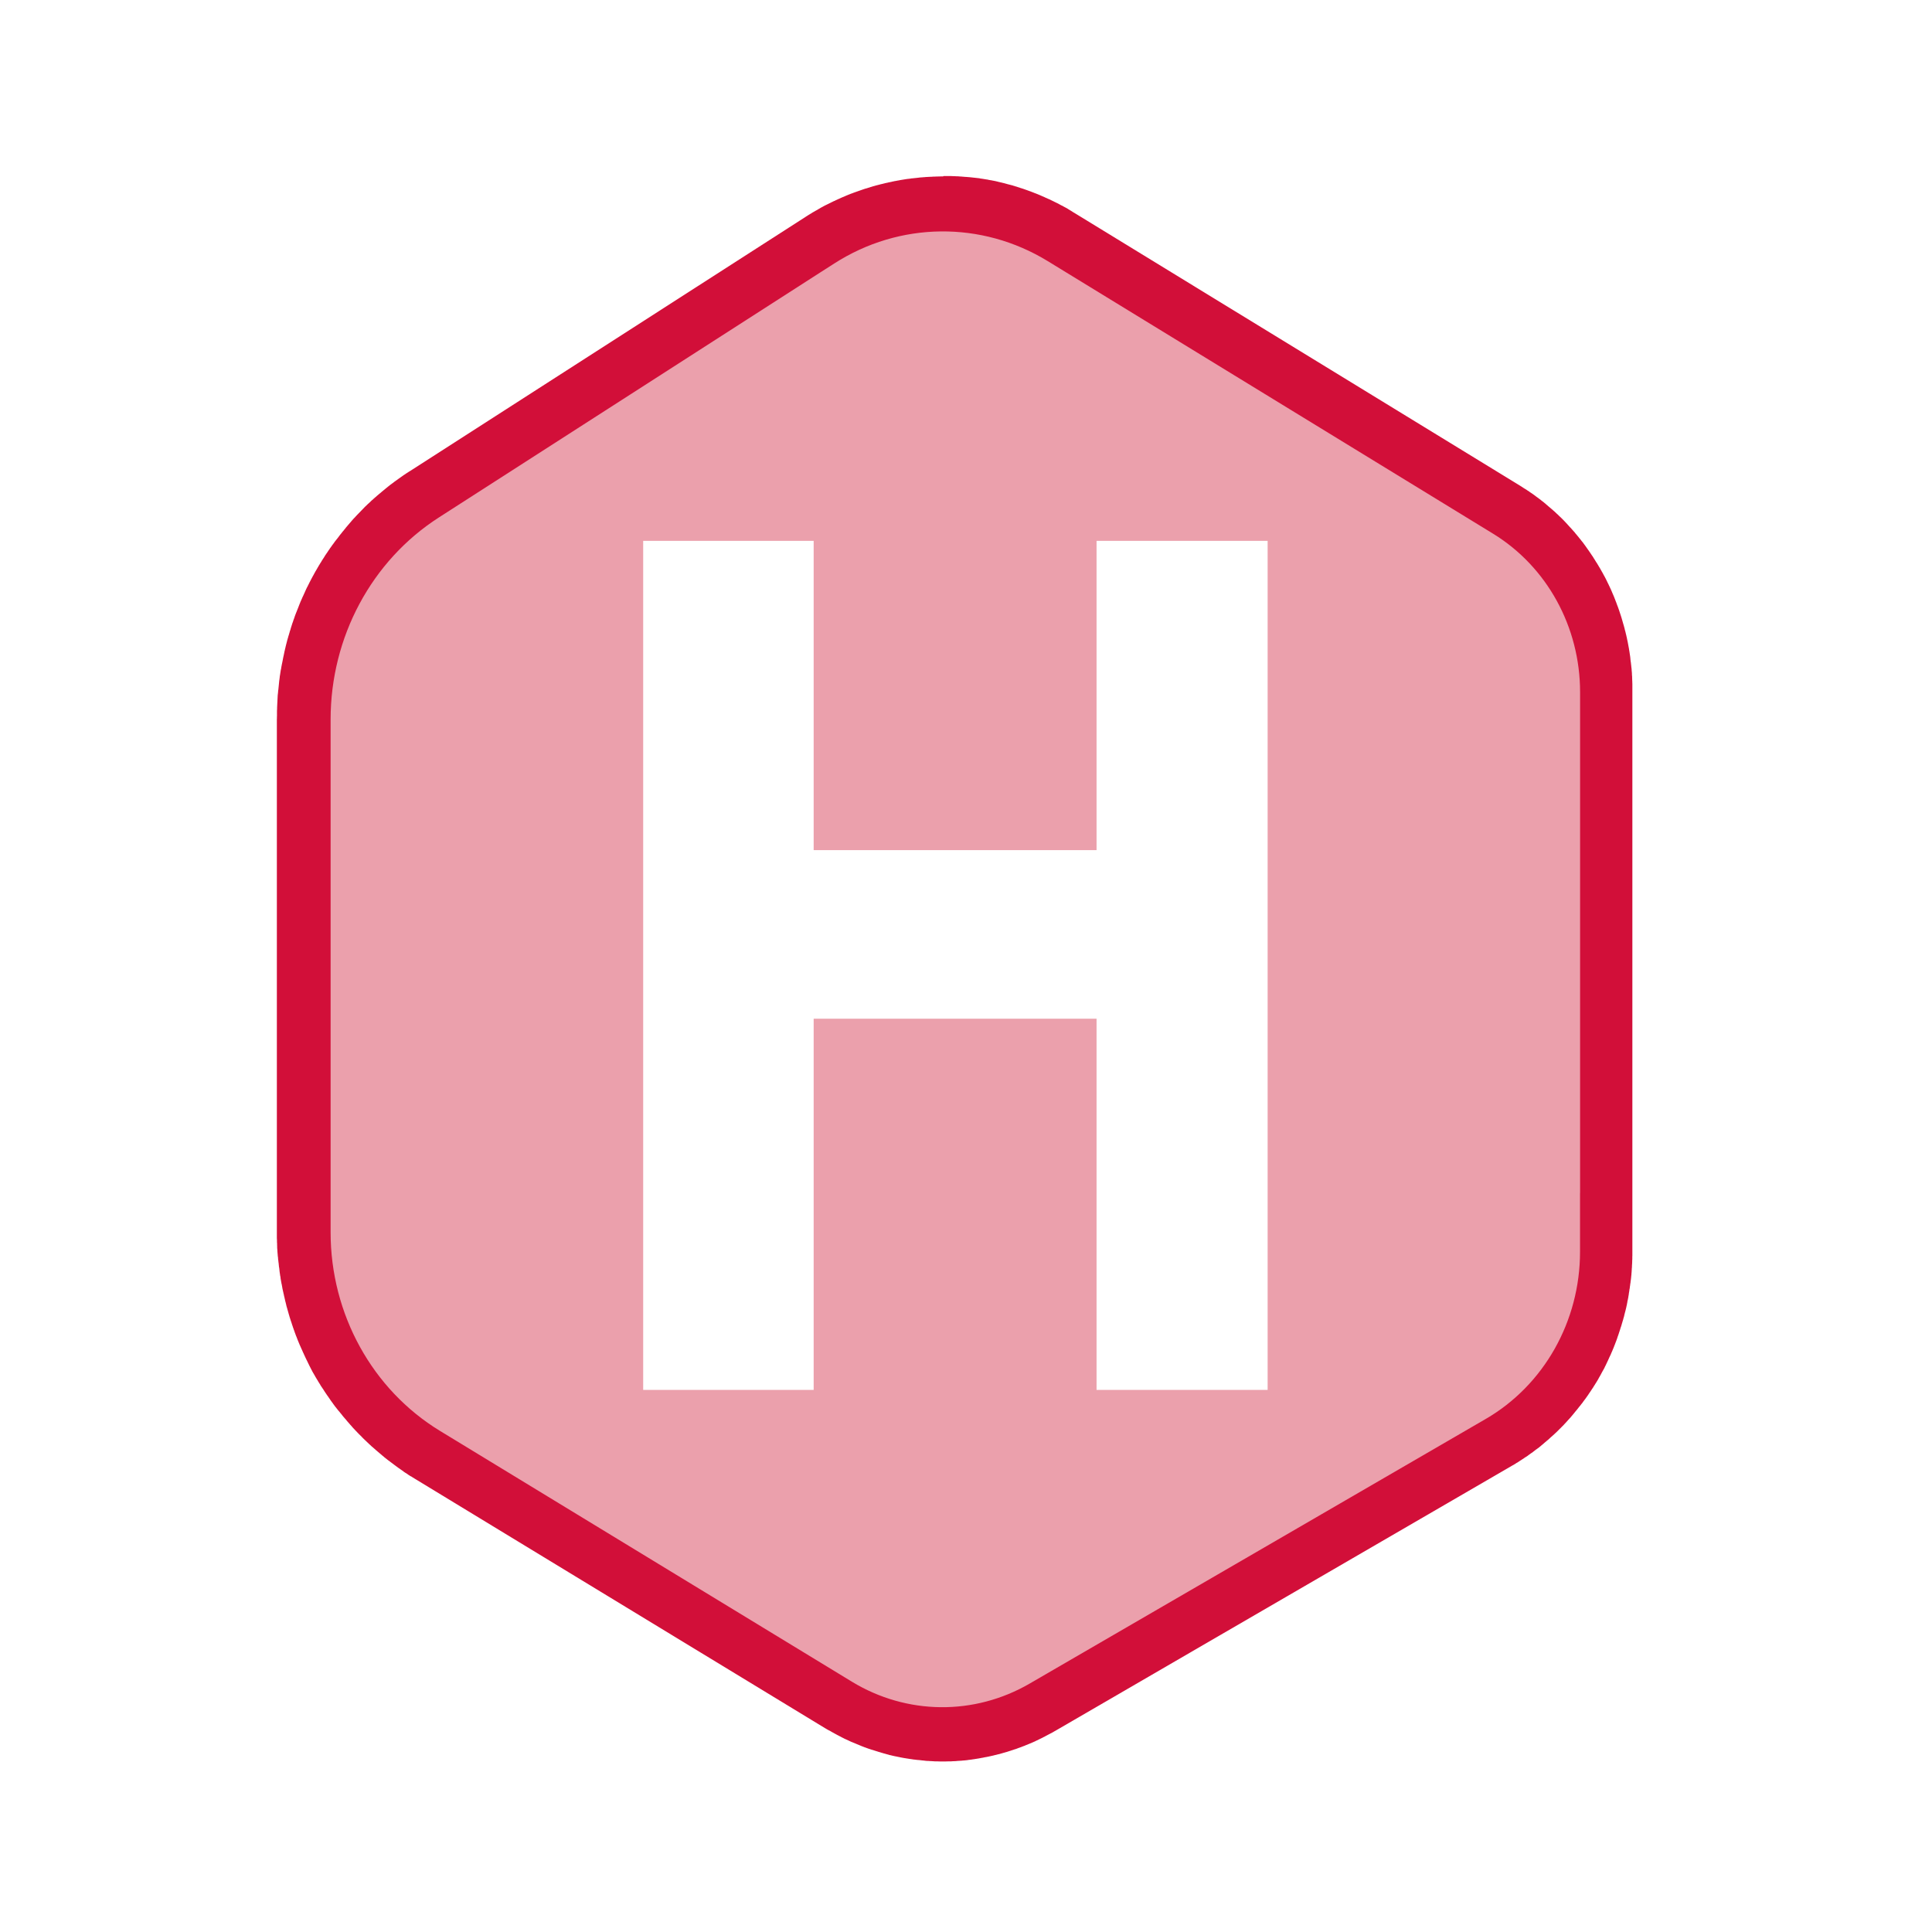 <svg width="33" height="33" viewBox="0 0 33 33" fill="none" xmlns="http://www.w3.org/2000/svg">
<path fill-rule="evenodd" clip-rule="evenodd" d="M16.114 3.007H16.133L16.149 3.007H16.244L16.261 3.008H16.263L16.279 3.009H16.281L16.298 3.009L16.316 3.01H16.318L16.334 3.011H16.336L16.352 3.011H16.354L16.37 3.012H16.373L16.389 3.014H16.391L16.407 3.015H16.409L16.425 3.016H16.427L16.444 3.018H16.445L16.461 3.019H16.463L16.48 3.021H16.482L16.499 3.022H16.501L16.518 3.023H16.52L16.536 3.025H16.538L16.554 3.026H16.556L16.573 3.028H16.575L16.592 3.03H16.594L16.61 3.032L16.628 3.034H16.63L16.646 3.036H16.648L16.665 3.038H16.667L16.684 3.04H16.685L16.701 3.042H16.703L16.72 3.044H16.722L16.738 3.047L16.74 3.048L16.757 3.051H16.759L16.775 3.053H16.776L16.793 3.056H16.795L16.811 3.059H16.813L16.829 3.062H16.831L16.848 3.065H16.85L16.866 3.067L16.868 3.068L16.884 3.071L16.886 3.072L16.902 3.075H16.904L16.92 3.078H16.922L16.938 3.081H16.94L16.957 3.085H16.959L16.975 3.088H16.977L16.993 3.092H16.994L17.011 3.095L17.013 3.096L17.03 3.1H17.031L17.047 3.104L17.049 3.105L17.065 3.109H17.067L17.084 3.113L17.085 3.114L17.102 3.117L17.104 3.118L17.12 3.121L17.121 3.122L17.137 3.126H17.139L17.155 3.13L17.157 3.131L17.173 3.135L17.175 3.136L17.192 3.14L17.193 3.141L17.209 3.145L17.211 3.146L17.227 3.15H17.229L17.245 3.155H17.247L17.264 3.159L17.265 3.16L17.282 3.164H17.284L17.3 3.169L17.302 3.17L17.318 3.175L17.32 3.175L17.336 3.18L17.338 3.181L17.354 3.186L17.356 3.186L17.372 3.191L17.374 3.192L17.39 3.197L17.392 3.198L17.408 3.203L17.41 3.203L17.426 3.209L17.427 3.21L17.444 3.215H17.446L17.462 3.221H17.464L17.48 3.226L17.482 3.227L17.498 3.233L17.5 3.233L17.516 3.239L17.517 3.24L17.534 3.245L17.536 3.246L17.552 3.252L17.553 3.252L17.569 3.258L17.57 3.259L17.586 3.264L17.588 3.265L17.603 3.27L17.605 3.271L17.621 3.277L17.623 3.278L17.639 3.284L17.641 3.285L17.657 3.291L17.658 3.292L17.674 3.298L17.675 3.298L17.692 3.305L17.694 3.305L17.71 3.312L17.712 3.312L17.727 3.319L17.729 3.319L17.744 3.326L17.746 3.327L17.762 3.333L17.764 3.334L17.779 3.341L17.782 3.342L17.798 3.349L17.8 3.35L17.816 3.357L17.817 3.357L17.833 3.364L17.835 3.365L17.85 3.372L17.851 3.373L17.867 3.38L17.868 3.38L17.884 3.387L17.886 3.388L17.901 3.395L17.903 3.396L17.919 3.403L17.921 3.403L17.936 3.41L17.938 3.411L17.953 3.419L17.955 3.42L17.97 3.427L17.972 3.428L17.988 3.436L17.989 3.436L18.005 3.444L18.006 3.445L18.021 3.452L18.023 3.453L18.039 3.461L18.041 3.462L18.056 3.469L18.058 3.47L18.074 3.478L18.075 3.478L18.09 3.487L18.092 3.488L18.107 3.496L18.109 3.497L18.123 3.505L18.125 3.506L18.141 3.513L18.142 3.514L18.158 3.522L18.16 3.523L18.174 3.532L18.177 3.533L18.192 3.541L18.194 3.542L18.209 3.55L18.211 3.551L18.226 3.559L18.228 3.561L18.243 3.569L18.244 3.571L18.259 3.58L18.261 3.581L18.275 3.59L18.277 3.591L18.292 3.6L18.294 3.601L18.308 3.61L18.31 3.611L18.324 3.62L18.326 3.622L18.341 3.631H18.342L25.954 8.29L25.967 8.298L25.968 8.299L25.981 8.307L25.983 8.308L25.995 8.316L25.997 8.317L26.009 8.325L26.01 8.326L26.022 8.334L26.024 8.335L26.036 8.343L26.037 8.343L26.049 8.351L26.051 8.352L26.063 8.359L26.065 8.36L26.077 8.368L26.078 8.369L26.09 8.378L26.092 8.378L26.104 8.386L26.106 8.387L26.118 8.395L26.119 8.396L26.131 8.405L26.133 8.406L26.144 8.414L26.146 8.415L26.158 8.423L26.159 8.424L26.172 8.432L26.173 8.433L26.184 8.441L26.186 8.442L26.197 8.45L26.198 8.451L26.21 8.459L26.211 8.461L26.223 8.469L26.224 8.47L26.235 8.479L26.237 8.48L26.249 8.489L26.25 8.49L26.262 8.498L26.263 8.499L26.274 8.507L26.276 8.508L26.287 8.517L26.288 8.518L26.3 8.526L26.301 8.527L26.313 8.536L26.314 8.537L26.325 8.546L26.327 8.548L26.338 8.557L26.34 8.558L26.352 8.567L26.354 8.568L26.365 8.577L26.366 8.578L26.378 8.588L26.379 8.589L26.39 8.598L26.392 8.599L26.403 8.609L26.405 8.611L26.427 8.63L26.43 8.632L26.451 8.651L26.454 8.653L26.476 8.672L26.479 8.674L26.501 8.693L26.503 8.695L26.525 8.713L26.527 8.716L26.549 8.735L26.552 8.737L26.573 8.757L26.575 8.759L26.596 8.779L26.599 8.781L26.62 8.801L26.622 8.803L26.642 8.823L26.645 8.825L26.666 8.845L26.669 8.848L26.689 8.868L26.692 8.871L26.712 8.891L26.714 8.894L26.734 8.914L26.736 8.917L26.756 8.938L26.759 8.941L26.778 8.962L26.78 8.965L26.8 8.986L26.802 8.989L26.821 9.01L26.824 9.012L26.843 9.033L26.845 9.036L26.864 9.057L26.867 9.06L26.886 9.082L26.889 9.084L26.907 9.107L26.909 9.11L26.927 9.131L26.93 9.134L26.948 9.157L26.951 9.159L26.969 9.182L26.971 9.185L26.989 9.207L26.992 9.21L27.009 9.232L27.011 9.235L27.029 9.257L27.032 9.26L27.049 9.283L27.051 9.286L27.068 9.309L27.07 9.312L27.087 9.335L27.089 9.338L27.105 9.361L27.107 9.364L27.124 9.388L27.126 9.391L27.143 9.414L27.145 9.418L27.161 9.441L27.163 9.444L27.179 9.468L27.181 9.471L27.197 9.495L27.2 9.498L27.215 9.522L27.217 9.525L27.232 9.55L27.235 9.553L27.249 9.577L27.251 9.58L27.266 9.604L27.268 9.607L27.284 9.631L27.285 9.634L27.3 9.658L27.302 9.662L27.316 9.686L27.319 9.69L27.333 9.714L27.335 9.718L27.349 9.742L27.351 9.746L27.365 9.771L27.367 9.774L27.381 9.799L27.383 9.803L27.396 9.828L27.398 9.831L27.412 9.856L27.414 9.86L27.427 9.885L27.429 9.889L27.442 9.915L27.443 9.918L27.456 9.944L27.457 9.947L27.47 9.973L27.472 9.976L27.484 10.003L27.486 10.006L27.498 10.032L27.5 10.036L27.512 10.062L27.514 10.065L27.525 10.092L27.527 10.095L27.538 10.122L27.539 10.125L27.551 10.152L27.552 10.155L27.564 10.182L27.565 10.185L27.576 10.212L27.577 10.216L27.588 10.242L27.589 10.246L27.599 10.273L27.601 10.276L27.611 10.303L27.612 10.306L27.622 10.334L27.623 10.337L27.634 10.364L27.635 10.368L27.645 10.395L27.646 10.399L27.656 10.426L27.657 10.43L27.666 10.457L27.667 10.46L27.676 10.488L27.677 10.491L27.686 10.518L27.687 10.522L27.696 10.55L27.697 10.553L27.705 10.581L27.706 10.584L27.714 10.612L27.715 10.616L27.723 10.644L27.724 10.647L27.732 10.675L27.734 10.679L27.741 10.707L27.742 10.71L27.75 10.738L27.75 10.742L27.757 10.77L27.759 10.774L27.766 10.803L27.767 10.806L27.773 10.835L27.775 10.838L27.781 10.867L27.782 10.871L27.789 10.899L27.789 10.903L27.795 10.932L27.796 10.936L27.802 10.964L27.803 10.968L27.808 10.996L27.809 11L27.814 11.029L27.815 11.032L27.82 11.061L27.821 11.064L27.826 11.094L27.826 11.097L27.831 11.126L27.832 11.13L27.836 11.16L27.837 11.164L27.841 11.193L27.842 11.197L27.846 11.226V11.229L27.848 11.244V11.246L27.849 11.26V11.262L27.851 11.277V11.279L27.853 11.293V11.295L27.855 11.31L27.856 11.312L27.858 11.327V11.329L27.859 11.344L27.86 11.345L27.861 11.36L27.862 11.362L27.863 11.377V11.379L27.865 11.393L27.865 11.396L27.867 11.41L27.867 11.412L27.869 11.427V11.429L27.87 11.444V11.446L27.871 11.461V11.463L27.873 11.477V11.479L27.874 11.494V11.496L27.875 11.511V11.513L27.875 11.528V11.53L27.877 11.546V11.547L27.878 11.562V11.564L27.878 11.579V11.581L27.879 11.596V11.598L27.879 11.612V11.614L27.88 11.63V11.632L27.881 11.647V11.649L27.881 11.664V11.665L27.882 11.68V21.45L27.881 21.466V21.486L27.881 21.503V21.505L27.88 21.52L27.879 21.538V21.54L27.879 21.555V21.556L27.878 21.572V21.574L27.878 21.589L27.877 21.591L27.876 21.607V21.609L27.875 21.624V21.626L27.875 21.642V21.644L27.873 21.66L27.872 21.677V21.68L27.871 21.695V21.697L27.87 21.712V21.715L27.869 21.73V21.732L27.867 21.748V21.75L27.866 21.765V21.767L27.865 21.783L27.864 21.784L27.863 21.8L27.862 21.802L27.861 21.817V21.82L27.859 21.835L27.859 21.837L27.857 21.852V21.855L27.855 21.87L27.852 21.887V21.889L27.851 21.904L27.85 21.906L27.848 21.923L27.847 21.925L27.845 21.94L27.845 21.942L27.843 21.958V21.96L27.84 21.975V21.977L27.838 21.992L27.838 21.995L27.836 22.01L27.835 22.012L27.832 22.027V22.029L27.83 22.044V22.046L27.828 22.061L27.827 22.063L27.825 22.078L27.824 22.081L27.822 22.096L27.82 22.113V22.114L27.817 22.13L27.814 22.146V22.149L27.812 22.163L27.811 22.165L27.808 22.18L27.808 22.182L27.805 22.198L27.804 22.2L27.801 22.215L27.797 22.232V22.233L27.795 22.248V22.25L27.791 22.265V22.267L27.789 22.282L27.788 22.284L27.785 22.298L27.781 22.314V22.317L27.778 22.331L27.777 22.333L27.774 22.348L27.773 22.35L27.77 22.365L27.769 22.366L27.766 22.381L27.765 22.382L27.762 22.397L27.761 22.399L27.757 22.414L27.756 22.416L27.753 22.431L27.752 22.433L27.748 22.447V22.45L27.744 22.465L27.744 22.467L27.74 22.482V22.484L27.736 22.499L27.735 22.501L27.731 22.515L27.73 22.517L27.726 22.533L27.726 22.534L27.722 22.549L27.721 22.55L27.717 22.565L27.716 22.567L27.711 22.582L27.711 22.584L27.707 22.599L27.706 22.6L27.702 22.615L27.701 22.617L27.697 22.631L27.697 22.633L27.692 22.648L27.691 22.65L27.687 22.665L27.686 22.666L27.681 22.681L27.68 22.683L27.676 22.698L27.675 22.7L27.671 22.715L27.67 22.716L27.665 22.731L27.665 22.733L27.66 22.748L27.659 22.75L27.654 22.765L27.654 22.766L27.649 22.781L27.648 22.783L27.644 22.797L27.643 22.799L27.638 22.814L27.637 22.816L27.632 22.829L27.631 22.832L27.627 22.846L27.626 22.848L27.621 22.863L27.621 22.865L27.615 22.879L27.615 22.881L27.609 22.895L27.609 22.898L27.603 22.912L27.603 22.913L27.597 22.928L27.596 22.93L27.591 22.944L27.59 22.946L27.585 22.96L27.584 22.962L27.579 22.976L27.578 22.977L27.572 22.991L27.572 22.993L27.566 23.008L27.565 23.01L27.56 23.024L27.559 23.026L27.553 23.04L27.552 23.042L27.546 23.056L27.546 23.058L27.539 23.073L27.539 23.074L27.533 23.088L27.532 23.09L27.526 23.104L27.525 23.105L27.519 23.119L27.519 23.121L27.513 23.135L27.512 23.136L27.506 23.15L27.505 23.151L27.498 23.166L27.498 23.167L27.491 23.18L27.49 23.182L27.484 23.196L27.484 23.198L27.477 23.211L27.476 23.213L27.47 23.227L27.47 23.229L27.463 23.242L27.462 23.245L27.455 23.259L27.455 23.26L27.448 23.273L27.448 23.275L27.441 23.289L27.44 23.291L27.433 23.305L27.433 23.307L27.426 23.321L27.425 23.323L27.418 23.336L27.417 23.338L27.41 23.352L27.41 23.354L27.403 23.368L27.402 23.37L27.395 23.383L27.394 23.385L27.386 23.398L27.386 23.399L27.378 23.413L27.378 23.414L27.37 23.427L27.369 23.429L27.362 23.442L27.361 23.443L27.354 23.457L27.353 23.459L27.346 23.472L27.345 23.474L27.338 23.487L27.337 23.489L27.33 23.502L27.328 23.504L27.321 23.517L27.32 23.518L27.312 23.532L27.312 23.533L27.304 23.546L27.304 23.548L27.296 23.562L27.295 23.563L27.288 23.576L27.287 23.578L27.279 23.59L27.278 23.592L27.27 23.605L27.269 23.607L27.261 23.62L27.26 23.621L27.252 23.634L27.251 23.635L27.243 23.648L27.242 23.651L27.234 23.663L27.232 23.665L27.224 23.677L27.224 23.679L27.216 23.692L27.215 23.693L27.207 23.706L27.206 23.707L27.197 23.72L27.196 23.721L27.188 23.734L27.187 23.735L27.179 23.748L27.178 23.749L27.17 23.762L27.169 23.763L27.16 23.776L27.159 23.777L27.151 23.79L27.149 23.791L27.141 23.804L27.14 23.805L27.132 23.818L27.13 23.82L27.122 23.833L27.121 23.834L27.112 23.846L27.111 23.848L27.102 23.861L27.101 23.862L27.092 23.875L27.091 23.876L27.082 23.889L27.081 23.89L27.073 23.902L27.071 23.903L27.062 23.915L27.062 23.917L27.052 23.928L27.051 23.93L27.042 23.942L27.041 23.943L27.033 23.956L27.032 23.957L27.022 23.97L27.021 23.971L27.011 23.983L27.01 23.984L27.001 23.996L27 23.998L26.991 24.009L26.989 24.011L26.98 24.023L26.978 24.024L26.969 24.036L26.968 24.038L26.958 24.049L26.957 24.051L26.948 24.063L26.947 24.064L26.938 24.076L26.936 24.078L26.926 24.089L26.925 24.091L26.915 24.103L26.914 24.104L26.904 24.116L26.903 24.117L26.894 24.129L26.892 24.131L26.883 24.143L26.882 24.144L26.872 24.155L26.871 24.157L26.861 24.169L26.86 24.17L26.85 24.182L26.849 24.183L26.839 24.195L26.837 24.197L26.828 24.208L26.827 24.21L26.817 24.221L26.815 24.222L26.805 24.234L26.804 24.235L26.794 24.246L26.792 24.247L26.782 24.259L26.781 24.26L26.771 24.271L26.77 24.273L26.759 24.284L26.758 24.285L26.748 24.297L26.747 24.298L26.736 24.309L26.735 24.311L26.724 24.322L26.723 24.323L26.713 24.334L26.712 24.336L26.702 24.346L26.7 24.348L26.689 24.359L26.688 24.36L26.677 24.371L26.675 24.373L26.665 24.383L26.663 24.385L26.653 24.396L26.651 24.397L26.64 24.408L26.639 24.409L26.628 24.42L26.627 24.421L26.616 24.432L26.615 24.433L26.604 24.444L26.603 24.445L26.592 24.456L26.591 24.457L26.58 24.467L26.579 24.469L26.567 24.479L26.566 24.48L26.555 24.49L26.554 24.492L26.542 24.502L26.541 24.504L26.53 24.514L26.528 24.515L26.517 24.525L26.515 24.527L26.504 24.537L26.502 24.538L26.491 24.548L26.489 24.549L26.478 24.56L26.477 24.561L26.465 24.572L26.464 24.573L26.452 24.584L26.451 24.585L26.44 24.595L26.438 24.596L26.426 24.606L26.425 24.607L26.413 24.616L26.412 24.618L26.401 24.628L26.398 24.629L26.387 24.639L26.386 24.64L26.374 24.65L26.373 24.651L26.362 24.661L26.36 24.663L26.348 24.672L26.347 24.674L26.335 24.683L26.334 24.684L26.322 24.694L26.321 24.696L26.309 24.705L26.307 24.707L26.295 24.716L26.294 24.718L26.282 24.728L26.28 24.728L26.268 24.738L26.267 24.738L26.255 24.747L26.253 24.748L26.241 24.757L26.239 24.758L26.227 24.767L26.226 24.768L26.214 24.777L26.212 24.779L26.2 24.788L26.199 24.789L26.187 24.798L26.185 24.8L26.173 24.809L26.172 24.81L26.159 24.819L26.157 24.819L26.144 24.828L26.143 24.83L26.13 24.839L26.128 24.84L26.116 24.849L26.114 24.85L26.102 24.859L26.1 24.861L26.088 24.87L26.086 24.871L26.073 24.88L26.072 24.88L26.059 24.889L26.057 24.889L26.044 24.898L26.043 24.899L26.03 24.907L26.029 24.909L26.016 24.917L26.015 24.918L26.002 24.926L26 24.927L25.987 24.936L25.986 24.937L25.973 24.945L25.971 24.946L25.959 24.954L25.956 24.956L25.944 24.964L25.942 24.966L25.928 24.974L25.927 24.976L25.914 24.983L25.912 24.984L25.899 24.991L25.898 24.993L25.884 25.001L25.883 25.003L25.869 25.01L25.868 25.012L25.855 25.02L25.853 25.02L25.84 25.028L25.838 25.029L25.824 25.036L25.823 25.037L25.81 25.045L18.02 29.567L18.007 29.574L18.005 29.575L17.992 29.583L17.991 29.584L17.978 29.591L17.976 29.592L17.963 29.599L17.962 29.6L17.949 29.607L17.947 29.607L17.934 29.614L17.932 29.615L17.919 29.622L17.917 29.623L17.904 29.63L17.903 29.63L17.89 29.637L17.889 29.638L17.876 29.645L17.875 29.645L17.861 29.652L17.86 29.654L17.847 29.66L17.846 29.661L17.833 29.668L17.832 29.668L17.819 29.674L17.818 29.675L17.805 29.682L17.804 29.683L17.79 29.689L17.789 29.69L17.776 29.696L17.775 29.697L17.761 29.703L17.76 29.704L17.747 29.71L17.746 29.711L17.733 29.717L17.731 29.719L17.718 29.725L17.716 29.726L17.703 29.731L17.702 29.732L17.688 29.738L17.687 29.74L17.673 29.746L17.671 29.747L17.659 29.752L17.657 29.753L17.644 29.759L17.642 29.76L17.629 29.765L17.628 29.766L17.614 29.772L17.613 29.773L17.599 29.778L17.597 29.779L17.584 29.784L17.582 29.785L17.569 29.791L17.567 29.791L17.554 29.797L17.552 29.798L17.539 29.803L17.538 29.803L17.524 29.809L17.522 29.809L17.509 29.815L17.507 29.816L17.493 29.822L17.491 29.822L17.478 29.827L17.476 29.828L17.462 29.833L17.46 29.834L17.447 29.839L17.446 29.84L17.432 29.845L17.43 29.845L17.417 29.85L17.415 29.851L17.401 29.856L17.399 29.856L17.386 29.861L17.384 29.862L17.371 29.867L17.358 29.872L17.356 29.873L17.341 29.877L17.34 29.878L17.326 29.882L17.325 29.882L17.311 29.887L17.31 29.888L17.296 29.892L17.294 29.893L17.28 29.897L17.278 29.898L17.265 29.902L17.263 29.903L17.249 29.908L17.246 29.908L17.219 29.917L17.216 29.918L17.188 29.927L17.185 29.927L17.157 29.936L17.154 29.936L17.127 29.944L17.123 29.945L17.096 29.953L17.092 29.954L17.065 29.962L17.061 29.962L17.033 29.969L17.03 29.97L17.002 29.977L16.998 29.977L16.971 29.985L16.967 29.985L16.94 29.992L16.936 29.992L16.908 29.999L16.904 29.999L16.876 30.006L16.872 30.006L16.844 30.012L16.841 30.012L16.813 30.017L16.81 30.018L16.782 30.024L16.779 30.024L16.751 30.029L16.748 30.03L16.719 30.035L16.716 30.036L16.688 30.04L16.684 30.041L16.656 30.045L16.653 30.046L16.625 30.05L16.621 30.05L16.593 30.055L16.589 30.055L16.561 30.059L16.557 30.059L16.529 30.063L16.526 30.064L16.497 30.067L16.469 30.07H16.466L16.438 30.072L16.434 30.073L16.406 30.075H16.403L16.375 30.077H16.371L16.343 30.079L16.339 30.08L16.311 30.082H16.307L16.279 30.083H16.276L16.248 30.085H16.244L16.215 30.085H16.212L16.184 30.086H16.18L16.152 30.087H16.053L16.024 30.086L15.996 30.085H15.992L15.964 30.085L15.935 30.083L15.932 30.083L15.904 30.081H15.9L15.872 30.08L15.869 30.079L15.841 30.078H15.837L15.809 30.076L15.806 30.075L15.777 30.072L15.773 30.071L15.745 30.069L15.741 30.068L15.713 30.065L15.71 30.064L15.681 30.062H15.678L15.65 30.059L15.646 30.058L15.618 30.055H15.614L15.586 30.051L15.582 30.05L15.554 30.046L15.55 30.046L15.522 30.041L15.519 30.041L15.491 30.036L15.487 30.036L15.459 30.031L15.456 30.031L15.428 30.026H15.426L15.398 30.02L15.394 30.02L15.367 30.014L15.363 30.013L15.336 30.008L15.332 30.007L15.305 30.001L15.301 30.001L15.273 29.995L15.269 29.994L15.242 29.988L15.238 29.987L15.21 29.98L15.207 29.98L15.179 29.973L15.176 29.971L15.148 29.964L15.145 29.963L15.117 29.955L15.114 29.954L15.086 29.947L15.083 29.945L15.055 29.938L15.052 29.936L15.024 29.928L15.021 29.927L14.993 29.919L14.989 29.917L14.962 29.909L14.959 29.908L14.931 29.899L14.928 29.898L14.9 29.889L14.897 29.889L14.87 29.88L14.867 29.879L14.853 29.874H14.851L14.838 29.87L14.836 29.869L14.822 29.864L14.82 29.863L14.807 29.859L14.805 29.858L14.792 29.853L14.79 29.852L14.776 29.847L14.774 29.847L14.761 29.842L14.759 29.841L14.746 29.836L14.745 29.835L14.731 29.831L14.73 29.83L14.716 29.824L14.714 29.824L14.701 29.818L14.699 29.817L14.685 29.812L14.684 29.811L14.671 29.805L14.669 29.805L14.655 29.799L14.654 29.798L14.64 29.793L14.639 29.792L14.625 29.787L14.624 29.786L14.61 29.78L14.609 29.779L14.595 29.774L14.593 29.773L14.58 29.768L14.578 29.767L14.565 29.761L14.562 29.761L14.549 29.755L14.547 29.754L14.534 29.749L14.532 29.748L14.519 29.742L14.517 29.741L14.504 29.735L14.503 29.734L14.489 29.728L14.488 29.727L14.475 29.721L14.473 29.72L14.46 29.714L14.458 29.714L14.445 29.707L14.443 29.707L14.429 29.701L14.427 29.7L14.415 29.693L14.413 29.692L14.4 29.686L14.399 29.685L14.386 29.679L14.385 29.678L14.372 29.672L14.37 29.67L14.357 29.663L14.355 29.662L14.343 29.656L14.341 29.655L14.327 29.649L14.326 29.647L14.313 29.64L14.311 29.64L14.298 29.633L14.296 29.632L14.284 29.625L14.282 29.624L14.269 29.617L14.268 29.616L14.255 29.61L14.253 29.608L14.24 29.601L14.239 29.6L14.226 29.593L14.225 29.593L14.212 29.586L14.21 29.584L14.197 29.577L14.196 29.576L14.183 29.569L14.181 29.567L14.168 29.56L14.166 29.56L14.153 29.553L14.151 29.552L14.139 29.545L14.137 29.544L14.124 29.537L14.122 29.536L14.11 29.528L14.108 29.527L14.095 29.52L7.053 25.238L7.038 25.228L7.037 25.227L7.022 25.218L7.02 25.218L7.004 25.209L7.002 25.208L6.988 25.198L6.986 25.197L6.971 25.188L6.97 25.186L6.955 25.176L6.954 25.175L6.939 25.165L6.937 25.164L6.922 25.155L6.92 25.154L6.906 25.144L6.904 25.143L6.889 25.133H6.893L6.878 25.123L6.876 25.122L6.861 25.112L6.86 25.11L6.845 25.101L6.843 25.099L6.829 25.089L6.827 25.087L6.812 25.077L6.81 25.076L6.796 25.066L6.794 25.064L6.779 25.054L6.778 25.052L6.763 25.042L6.762 25.041L6.748 25.03L6.746 25.029L6.731 25.018L6.73 25.017L6.716 25.006L6.714 25.005L6.7 24.994L6.698 24.993L6.684 24.982L6.683 24.982L6.669 24.971L6.667 24.97L6.654 24.959L6.652 24.958L6.638 24.947L6.636 24.947L6.622 24.936L6.621 24.935L6.607 24.924L6.605 24.922L6.591 24.912L6.59 24.91L6.575 24.899L6.574 24.898L6.56 24.887L6.559 24.885L6.546 24.874L6.544 24.873L6.531 24.862L6.529 24.861L6.516 24.849L6.515 24.848L6.501 24.837L6.5 24.835L6.486 24.824L6.485 24.823L6.472 24.812L6.47 24.81L6.457 24.799L6.455 24.798L6.442 24.786L6.441 24.785L6.427 24.774L6.426 24.773L6.413 24.761L6.412 24.76L6.398 24.748L6.397 24.747L6.383 24.735L6.382 24.734L6.369 24.722L6.367 24.721L6.354 24.71L6.353 24.709L6.34 24.698L6.339 24.696L6.326 24.684L6.324 24.683L6.312 24.671L6.31 24.67L6.298 24.658L6.296 24.656L6.283 24.644L6.282 24.643L6.269 24.631L6.268 24.63L6.255 24.617L6.254 24.616L6.241 24.604L6.239 24.603L6.227 24.59L6.225 24.589L6.213 24.577L6.211 24.576L6.199 24.563L6.197 24.562L6.185 24.549L6.184 24.548L6.172 24.535L6.171 24.534L6.158 24.521L6.156 24.52L6.144 24.507L6.142 24.506L6.13 24.494L6.129 24.493L6.117 24.48L6.115 24.479L6.103 24.466L6.102 24.465L6.09 24.452L6.089 24.451L6.076 24.438L6.075 24.437L6.063 24.424L6.062 24.422L6.05 24.41L6.049 24.409L6.037 24.396L6.035 24.395L6.023 24.381L6.022 24.38L6.011 24.366L6.009 24.365L5.998 24.352L5.997 24.35L5.984 24.337L5.983 24.336L5.972 24.322L5.97 24.321L5.959 24.308L5.958 24.306L5.946 24.293L5.945 24.292L5.933 24.278L5.932 24.277L5.921 24.264L5.92 24.262L5.909 24.249L5.908 24.247L5.896 24.234L5.895 24.233L5.883 24.219L5.882 24.218L5.87 24.204L5.869 24.203L5.857 24.189L5.856 24.187L5.845 24.174L5.845 24.173L5.834 24.159L5.833 24.158L5.822 24.144L5.82 24.143L5.809 24.128L5.808 24.127L5.797 24.114L5.796 24.112L5.784 24.099L5.783 24.098L5.772 24.084L5.771 24.083L5.76 24.069L5.759 24.068L5.748 24.054L5.747 24.052L5.736 24.038L5.734 24.037L5.724 24.023L5.722 24.021L5.712 24.008L5.711 24.006L5.701 23.992L5.7 23.991L5.689 23.977L5.689 23.975L5.679 23.961L5.677 23.96L5.667 23.945L5.666 23.944L5.656 23.93L5.654 23.928L5.644 23.914L5.644 23.913L5.634 23.898L5.633 23.897L5.623 23.882L5.622 23.881L5.612 23.867L5.612 23.865L5.601 23.851L5.6 23.85L5.59 23.835L5.589 23.834L5.579 23.819L5.577 23.817L5.568 23.802L5.566 23.801L5.557 23.786L5.556 23.785L5.546 23.77L5.545 23.769L5.536 23.754L5.535 23.753L5.526 23.738L5.524 23.736L5.515 23.721L5.513 23.72L5.504 23.705L5.503 23.704L5.493 23.689L5.492 23.688L5.482 23.673L5.481 23.672L5.472 23.657L5.472 23.655L5.463 23.641L5.462 23.639L5.452 23.624L5.451 23.622L5.442 23.607L5.441 23.606L5.431 23.59L5.431 23.588L5.422 23.574L5.421 23.572L5.412 23.558L5.411 23.556L5.402 23.541L5.401 23.539L5.392 23.524L5.391 23.523L5.382 23.507L5.382 23.506L5.373 23.491L5.372 23.489L5.363 23.474L5.362 23.471L5.353 23.456L5.351 23.454L5.343 23.439L5.342 23.437L5.333 23.422L5.333 23.42L5.325 23.405L5.324 23.404L5.316 23.388L5.315 23.386L5.307 23.371L5.306 23.369L5.298 23.353L5.297 23.351L5.289 23.335L5.288 23.334L5.28 23.318L5.28 23.316L5.272 23.301L5.271 23.299L5.263 23.283L5.262 23.281L5.255 23.265L5.254 23.264L5.246 23.247L5.245 23.245L5.237 23.229L5.236 23.228L5.229 23.212L5.228 23.21L5.22 23.195L5.22 23.193L5.212 23.177L5.205 23.161L5.204 23.159L5.196 23.143L5.196 23.141L5.188 23.126L5.188 23.123L5.18 23.107L5.179 23.106L5.172 23.09L5.171 23.088L5.165 23.073L5.164 23.071L5.157 23.055L5.156 23.054L5.149 23.038L5.148 23.036L5.141 23.02L5.14 23.018L5.133 23.002L5.132 23L5.125 22.984L5.124 22.982L5.117 22.966L5.116 22.965L5.11 22.948L5.109 22.947L5.102 22.931L5.102 22.929L5.095 22.913L5.094 22.912L5.088 22.895L5.087 22.894L5.081 22.878L5.08 22.876L5.074 22.859L5.073 22.858L5.067 22.841L5.066 22.839L5.06 22.824L5.059 22.822L5.052 22.805L5.052 22.804L5.046 22.787L5.045 22.785L5.039 22.768L5.038 22.767L5.032 22.75L5.032 22.748L5.026 22.731L5.025 22.729L5.019 22.713L5.018 22.711L5.013 22.695L5.012 22.692L5.006 22.676L5.005 22.674L5 22.657L4.999 22.655L4.994 22.639L4.993 22.637L4.987 22.62L4.987 22.618L4.981 22.601L4.981 22.599L4.975 22.582L4.975 22.581L4.969 22.564L4.968 22.562L4.963 22.546L4.962 22.543L4.957 22.527L4.956 22.524L4.951 22.508L4.95 22.506L4.945 22.489L4.944 22.487L4.94 22.47L4.939 22.469L4.934 22.451L4.933 22.449L4.928 22.431L4.928 22.429L4.923 22.413L4.922 22.41L4.918 22.394L4.917 22.392L4.912 22.374L4.911 22.372L4.907 22.354L4.906 22.353L4.901 22.335L4.896 22.317L4.895 22.316L4.891 22.299L4.891 22.298L4.887 22.281V22.279L4.882 22.262V22.26L4.878 22.243L4.877 22.241L4.873 22.224L4.872 22.222L4.868 22.205L4.865 22.187L4.864 22.186L4.86 22.168L4.86 22.167L4.856 22.149L4.855 22.148L4.851 22.131L4.848 22.112L4.847 22.11L4.843 22.093L4.842 22.091L4.839 22.073L4.838 22.071L4.834 22.053L4.834 22.052L4.83 22.035L4.829 22.032L4.826 22.015L4.825 22.013L4.822 21.995L4.819 21.978V21.976L4.815 21.958V21.956L4.812 21.938L4.811 21.936L4.807 21.919V21.917L4.804 21.898L4.803 21.896L4.8 21.878L4.799 21.876L4.797 21.858L4.796 21.856L4.793 21.839V21.837L4.791 21.819V21.817L4.788 21.799L4.787 21.797L4.784 21.78L4.782 21.763L4.779 21.744V21.742L4.776 21.725V21.722L4.774 21.705V21.703L4.772 21.685V21.683L4.77 21.666V21.664L4.767 21.646L4.766 21.644L4.764 21.627V21.625L4.762 21.606L4.762 21.604L4.76 21.586V21.584L4.758 21.566L4.757 21.564L4.755 21.545V21.543L4.753 21.525L4.752 21.524L4.75 21.506L4.749 21.487V21.485L4.747 21.467L4.746 21.465L4.744 21.447V21.445L4.743 21.426L4.742 21.424L4.741 21.406V21.404L4.739 21.386V21.384L4.738 21.366L4.737 21.347V21.345L4.735 21.327V21.325L4.734 21.307V21.284L4.733 21.266V21.264L4.733 21.246V21.244L4.732 21.225L4.731 21.223L4.731 21.205V21.185L4.73 21.167V21.165L4.729 21.147V12.286L4.73 12.269V12.246L4.731 12.228V12.164L4.731 12.146V12.144L4.732 12.126V12.124L4.733 12.106V12.104L4.733 12.085V12.084L4.734 12.066V12.064L4.735 12.046V12.043L4.736 12.024V12.022L4.737 12.004V12.003L4.738 11.985V11.983L4.739 11.964V11.962L4.74 11.944V11.942L4.741 11.924V11.922L4.742 11.903V11.901L4.743 11.883V11.881L4.745 11.863V11.861L4.747 11.843L4.748 11.841L4.749 11.823V11.822L4.751 11.803V11.802L4.753 11.784L4.754 11.782L4.756 11.764V11.761L4.758 11.743V11.742L4.76 11.724V11.722L4.762 11.704L4.762 11.702L4.764 11.684V11.682L4.766 11.664V11.662L4.768 11.644V11.642L4.77 11.623L4.771 11.621L4.773 11.604V11.602L4.776 11.584V11.582L4.778 11.563L4.778 11.561L4.78 11.544L4.781 11.542L4.784 11.523L4.784 11.522L4.787 11.504V11.502L4.79 11.484V11.483L4.793 11.465L4.793 11.463L4.796 11.446V11.444L4.801 11.425L4.801 11.423L4.804 11.406V11.404L4.807 11.386V11.385L4.811 11.367V11.366L4.814 11.348L4.815 11.346L4.818 11.329L4.819 11.328L4.822 11.31L4.823 11.308L4.826 11.29L4.827 11.288L4.83 11.271V11.269L4.834 11.251V11.25L4.837 11.232L4.838 11.231L4.841 11.213L4.842 11.212L4.846 11.194V11.192L4.85 11.175L4.85 11.173L4.854 11.155L4.854 11.153L4.858 11.136V11.134L4.862 11.116L4.863 11.114L4.867 11.097V11.094L4.871 11.077L4.872 11.075L4.876 11.058V11.057L4.88 11.039L4.881 11.037L4.885 11.02V11.018L4.89 11.001V10.999L4.895 10.982L4.895 10.98L4.9 10.962V10.96L4.905 10.943L4.905 10.94L4.91 10.924L4.911 10.922L4.915 10.905L4.916 10.903L4.921 10.886L4.922 10.883L4.926 10.866L4.927 10.865L4.932 10.847L4.933 10.846L4.938 10.829L4.938 10.828L4.943 10.811L4.944 10.809L4.948 10.792L4.949 10.79L4.954 10.773L4.955 10.771L4.961 10.754V10.753L4.966 10.736V10.734L4.971 10.717L4.972 10.716L4.977 10.699L4.978 10.697L4.983 10.68L4.984 10.678L4.989 10.661L4.99 10.659L4.995 10.642L4.996 10.641L5.002 10.624L5.003 10.622L5.008 10.606L5.009 10.604L5.014 10.587L5.015 10.586L5.021 10.569L5.022 10.567L5.028 10.551V10.549L5.034 10.532L5.034 10.531L5.04 10.514L5.041 10.512L5.047 10.495L5.048 10.494L5.054 10.477L5.055 10.475L5.061 10.459L5.062 10.458L5.069 10.441L5.069 10.439L5.076 10.423L5.077 10.421L5.083 10.404L5.084 10.402L5.091 10.385L5.092 10.383L5.098 10.366L5.099 10.364L5.106 10.347L5.106 10.345L5.113 10.328L5.114 10.326L5.12 10.31L5.121 10.308L5.128 10.292L5.128 10.29L5.135 10.273L5.136 10.272L5.143 10.255L5.144 10.254L5.151 10.237L5.152 10.236L5.159 10.22L5.159 10.218L5.167 10.202L5.167 10.2L5.175 10.184L5.176 10.183L5.183 10.167L5.184 10.165L5.191 10.149L5.192 10.147L5.199 10.131L5.2 10.13L5.207 10.114L5.208 10.111L5.215 10.095L5.216 10.094L5.223 10.078L5.224 10.076L5.231 10.06L5.232 10.059L5.239 10.043L5.24 10.041L5.248 10.026L5.249 10.025L5.257 10.009L5.258 10.007L5.266 9.99L5.267 9.989L5.275 9.973L5.276 9.971L5.284 9.955L5.284 9.954L5.292 9.939L5.293 9.937L5.301 9.922L5.302 9.92L5.31 9.904L5.311 9.903L5.319 9.887L5.32 9.885L5.328 9.87L5.329 9.869L5.337 9.853L5.338 9.852L5.346 9.836L5.348 9.834L5.356 9.819L5.357 9.818L5.365 9.802L5.366 9.801L5.374 9.785L5.375 9.784L5.384 9.769L5.384 9.767L5.393 9.752L5.395 9.75L5.403 9.735L5.404 9.734L5.413 9.718L5.414 9.717L5.423 9.701L5.423 9.7L5.432 9.685L5.434 9.683L5.442 9.668L5.443 9.666L5.452 9.651L5.454 9.649L5.463 9.633L5.464 9.632L5.473 9.617L5.474 9.616L5.483 9.601L5.485 9.6L5.493 9.584L5.494 9.583L5.503 9.568L5.504 9.567L5.513 9.552L5.515 9.551L5.524 9.535L5.526 9.534L5.535 9.519L5.536 9.517L5.545 9.503L5.546 9.501L5.555 9.486L5.556 9.485L5.566 9.47L5.567 9.469L5.577 9.454L5.578 9.453L5.588 9.438L5.589 9.437L5.599 9.422L5.599 9.421L5.61 9.406L5.61 9.405L5.62 9.39L5.622 9.388L5.632 9.374L5.632 9.372L5.642 9.358L5.644 9.356L5.654 9.342L5.655 9.341L5.665 9.326L5.666 9.325L5.676 9.311L5.677 9.309L5.688 9.295L5.689 9.294L5.699 9.28L5.7 9.279L5.71 9.265L5.711 9.263L5.721 9.249L5.722 9.248L5.733 9.234L5.735 9.232L5.745 9.218L5.747 9.217L5.757 9.203L5.759 9.202L5.769 9.188L5.771 9.186L5.782 9.172L5.783 9.17L5.794 9.156L5.794 9.155L5.805 9.141L5.806 9.139L5.817 9.125L5.819 9.124L5.829 9.111L5.831 9.109L5.841 9.095L5.843 9.094L5.853 9.08L5.855 9.078L5.866 9.065L5.868 9.064L5.878 9.05L5.88 9.048L5.89 9.035L5.892 9.034L5.903 9.02L5.904 9.018L5.915 9.004L5.916 9.003L5.927 8.99L5.929 8.988L5.94 8.975L5.941 8.973L5.953 8.96L5.954 8.959L5.966 8.945L5.966 8.944L5.978 8.931L5.979 8.929L5.991 8.916L5.992 8.915L6.003 8.901L6.004 8.9L6.015 8.887L6.017 8.885L6.029 8.872L6.029 8.871L6.042 8.857L6.043 8.856L6.056 8.843L6.057 8.842L6.069 8.829L6.07 8.827L6.083 8.814L6.084 8.812L6.096 8.8L6.097 8.798L6.109 8.786L6.111 8.784L6.123 8.772L6.124 8.77L6.137 8.758L6.138 8.756L6.15 8.744L6.152 8.742L6.164 8.73L6.165 8.728L6.177 8.716L6.179 8.714L6.191 8.702L6.192 8.7L6.204 8.688L6.206 8.686L6.218 8.674L6.219 8.672L6.231 8.66L6.232 8.658L6.245 8.647L6.247 8.645L6.259 8.633L6.261 8.632L6.273 8.619L6.275 8.618L6.287 8.605L6.289 8.605L6.302 8.593L6.303 8.592L6.316 8.58L6.317 8.579L6.33 8.567L6.331 8.565L6.344 8.553L6.345 8.552L6.358 8.54L6.359 8.54L6.373 8.528L6.374 8.526L6.388 8.514L6.389 8.513L6.402 8.501L6.404 8.5L6.417 8.488L6.419 8.487L6.432 8.476L6.433 8.474L6.446 8.463L6.447 8.462L6.461 8.451L6.462 8.449L6.476 8.438L6.477 8.437L6.49 8.426L6.492 8.425L6.505 8.414L6.507 8.412L6.52 8.401L6.521 8.4L6.535 8.388L6.537 8.387L6.55 8.376L6.552 8.374L6.566 8.363L6.567 8.362L6.581 8.351L6.582 8.349L6.596 8.338L6.597 8.337L6.611 8.326L6.613 8.325L6.626 8.313L6.627 8.312L6.642 8.302L6.643 8.3L6.657 8.289L6.658 8.288L6.672 8.277L6.674 8.276L6.688 8.266L6.69 8.264L6.704 8.254L6.705 8.253L6.72 8.243L6.721 8.241L6.735 8.23L6.736 8.229L6.751 8.219L6.752 8.218L6.767 8.207L6.769 8.206L6.783 8.196L6.784 8.195L6.798 8.185L6.799 8.184L6.814 8.173L6.816 8.172L6.83 8.162L6.831 8.161L6.846 8.151L6.847 8.15L6.861 8.14L6.863 8.138L6.878 8.129L6.879 8.127L6.894 8.117L6.896 8.115L6.91 8.106L6.912 8.105L6.927 8.095L6.928 8.094L6.943 8.084L6.945 8.083L6.959 8.073L6.961 8.073L6.976 8.063L6.977 8.062L6.992 8.052L6.994 8.052L7.008 8.043L13.762 3.703L13.777 3.693L13.778 3.693L13.793 3.683L13.795 3.682L13.81 3.672L13.812 3.671L13.827 3.662L13.829 3.661L13.844 3.651L13.846 3.651L13.861 3.642L13.863 3.64L13.877 3.631L13.879 3.63L13.894 3.621L13.895 3.621L13.911 3.612L13.912 3.611L13.928 3.602L13.929 3.601L13.944 3.593L13.946 3.592L13.961 3.584L13.963 3.582L13.977 3.574L13.979 3.572L13.994 3.564L13.996 3.563L14.011 3.554L14.012 3.553L14.028 3.544L14.029 3.544L14.044 3.535L14.046 3.535L14.061 3.526L14.063 3.525L14.078 3.517L14.08 3.516L14.095 3.508L14.097 3.507L14.112 3.5L14.114 3.499L14.13 3.491L14.132 3.49L14.147 3.483L14.149 3.482L14.164 3.474L14.165 3.474L14.181 3.466L14.183 3.465L14.198 3.458L14.2 3.456L14.216 3.449L14.218 3.448L14.233 3.44L14.235 3.439L14.251 3.432L14.253 3.432L14.268 3.425L14.27 3.423L14.285 3.416L14.286 3.416L14.302 3.409L14.304 3.407L14.319 3.4L14.321 3.4L14.337 3.393L14.339 3.392L14.354 3.385L14.356 3.384L14.372 3.377L14.374 3.376L14.389 3.369L14.391 3.369L14.407 3.362L14.409 3.362L14.424 3.355L14.426 3.354L14.442 3.347L14.444 3.346L14.46 3.339L14.463 3.338L14.478 3.332L14.479 3.331L14.495 3.325L14.497 3.324L14.513 3.318L14.514 3.317L14.53 3.311L14.532 3.31L14.548 3.304L14.55 3.304L14.567 3.297L14.569 3.297L14.585 3.29L14.587 3.29L14.603 3.284L14.605 3.283L14.621 3.278L14.623 3.277L14.639 3.271L14.64 3.271L14.657 3.265L14.659 3.264L14.674 3.259L14.676 3.258L14.692 3.253L14.694 3.252L14.71 3.246L14.712 3.246L14.728 3.24L14.73 3.239L14.746 3.234L14.748 3.233L14.764 3.228L14.765 3.227L14.782 3.222L14.784 3.222L14.8 3.217H14.802L14.818 3.212L14.82 3.211L14.836 3.206L14.837 3.206L14.854 3.201L14.855 3.2L14.871 3.195L14.873 3.194L14.889 3.19L14.891 3.189L14.907 3.184L14.909 3.183L14.925 3.179L14.927 3.178L14.944 3.174L14.945 3.173L14.961 3.169L14.963 3.168L14.979 3.164H14.981L14.997 3.159H14.999L15.015 3.155L15.018 3.154L15.034 3.15L15.036 3.149L15.052 3.145H15.054L15.071 3.141H15.073L15.089 3.136L15.091 3.136L15.108 3.132L15.11 3.131L15.126 3.127L15.128 3.127L15.144 3.123H15.146L15.162 3.12L15.164 3.119L15.18 3.115H15.181L15.198 3.112L15.2 3.111L15.216 3.108H15.218L15.235 3.104L15.236 3.103L15.253 3.1L15.255 3.099L15.271 3.096L15.274 3.095L15.29 3.092H15.292L15.309 3.089L15.31 3.089L15.327 3.085L15.329 3.085L15.346 3.082H15.348L15.364 3.079L15.366 3.078L15.383 3.075L15.385 3.075L15.401 3.072H15.402L15.419 3.069H15.421L15.437 3.066L15.439 3.066L15.456 3.063H15.458L15.475 3.06H15.477L15.494 3.057H15.496L15.513 3.055H15.515L15.531 3.053H15.533L15.55 3.051L15.552 3.05L15.568 3.048L15.57 3.047L15.587 3.046H15.589L15.605 3.044H15.607L15.623 3.042H15.625L15.642 3.04H15.644L15.661 3.038H15.662L15.679 3.036H15.681L15.697 3.034L15.7 3.033L15.716 3.032L15.718 3.031L15.735 3.03H15.737L15.754 3.029H15.756L15.772 3.027H15.774L15.791 3.026L15.793 3.026L15.81 3.024L15.811 3.024L15.828 3.023H15.83L15.847 3.022L15.865 3.021H15.867L15.884 3.02H15.886L15.903 3.019H15.905L15.922 3.019L15.924 3.018L15.94 3.017H15.943L15.959 3.017H15.961L15.978 3.016H15.98L15.997 3.015H15.999L16.016 3.015H16.017L16.034 3.014H16.055L16.071 3.013H16.11L16.114 3.007ZM16.099 4.897H16.087L16.076 4.897H16.066L16.054 4.897L16.043 4.897L16.031 4.898L16.02 4.899L16.009 4.899L15.997 4.9L15.986 4.901L15.975 4.901L15.964 4.902L15.953 4.903L15.943 4.903L15.931 4.904L15.92 4.905L15.909 4.906L15.898 4.908L15.887 4.909L15.875 4.91L15.864 4.912L15.853 4.913L15.842 4.915L15.83 4.916L15.82 4.917L15.809 4.919L15.797 4.92L15.787 4.922L15.776 4.923L15.765 4.924L15.754 4.926L15.743 4.927L15.732 4.929L15.722 4.931L15.71 4.933L15.699 4.935L15.689 4.937L15.678 4.939L15.667 4.941L15.656 4.943L15.646 4.945L15.635 4.947L15.623 4.949L15.613 4.951L15.601 4.953L15.59 4.955L15.58 4.957L15.569 4.959L15.558 4.962L15.547 4.965L15.537 4.968L15.526 4.97L15.515 4.972L15.505 4.975L15.494 4.978L15.483 4.98L15.472 4.983L15.461 4.986L15.451 4.989L15.44 4.992L15.429 4.994L15.418 4.997L15.408 5L15.397 5.004L15.386 5.006L15.376 5.01L15.366 5.013L15.355 5.017L15.344 5.02L15.333 5.024L15.322 5.027L15.312 5.031L15.302 5.034L15.291 5.038L15.28 5.042L15.269 5.046L15.259 5.049L15.248 5.053L15.237 5.057L15.226 5.06L15.216 5.064L15.205 5.068L15.195 5.072L15.184 5.076L15.174 5.081L15.163 5.085L15.153 5.089L15.143 5.093L15.132 5.098L15.121 5.102L15.111 5.106L15.1 5.111L15.09 5.116L15.08 5.12L15.069 5.125L15.059 5.13L15.049 5.134L15.039 5.139L15.028 5.144L15.018 5.149L15.007 5.154L14.997 5.159L14.987 5.164L14.977 5.169L14.966 5.174L14.956 5.178L14.946 5.183L14.936 5.189L14.926 5.195L14.916 5.199L14.906 5.205L14.896 5.21L14.886 5.216L14.876 5.221L14.866 5.227L14.855 5.232L14.845 5.238L14.835 5.244L14.826 5.25L14.816 5.255L14.806 5.261L14.796 5.267L14.786 5.274L14.776 5.28L14.767 5.286L14.757 5.292L14.747 5.298L14.737 5.304L14.727 5.311L14.716 5.318L7.971 9.649L7.959 9.656L7.948 9.663L7.938 9.67L7.928 9.677L7.918 9.684L7.908 9.691L7.898 9.698L7.888 9.705L7.878 9.712L7.868 9.719L7.858 9.726L7.848 9.733L7.838 9.741L7.828 9.748L7.819 9.755L7.809 9.762L7.799 9.769L7.79 9.776L7.78 9.783L7.771 9.79L7.762 9.797L7.752 9.804L7.743 9.812L7.733 9.819L7.724 9.826L7.715 9.834L7.705 9.842L7.696 9.85L7.686 9.857L7.677 9.865L7.668 9.873L7.659 9.88L7.649 9.888L7.641 9.896L7.631 9.903L7.622 9.911L7.613 9.919L7.604 9.927L7.595 9.934L7.586 9.942L7.577 9.95L7.569 9.959L7.56 9.966L7.551 9.974L7.543 9.983L7.534 9.991L7.525 9.999L7.516 10.008L7.508 10.016L7.499 10.024L7.49 10.033L7.481 10.041L7.473 10.05L7.464 10.058L7.455 10.066L7.447 10.075L7.438 10.083L7.43 10.092L7.422 10.101L7.414 10.11L7.405 10.118L7.397 10.127L7.389 10.136L7.381 10.145L7.373 10.154L7.364 10.163L7.356 10.171L7.348 10.181L7.34 10.19L7.332 10.199L7.325 10.208L7.317 10.217L7.309 10.226L7.301 10.235L7.293 10.245L7.285 10.254L7.277 10.263L7.27 10.272L7.262 10.282L7.254 10.291L7.246 10.3L7.239 10.31L7.231 10.319L7.224 10.329L7.217 10.339L7.209 10.349L7.202 10.358L7.194 10.368L7.187 10.378L7.18 10.388L7.173 10.398L7.166 10.407L7.158 10.417L7.151 10.427L7.144 10.437L7.137 10.447L7.131 10.456L7.124 10.467L7.117 10.477L7.111 10.486L7.104 10.497L7.097 10.507L7.09 10.517L7.084 10.526L7.077 10.536L7.071 10.547L7.064 10.557L7.057 10.567L7.051 10.577L7.045 10.588L7.039 10.598L7.033 10.608L7.027 10.619L7.02 10.629L7.014 10.64L7.008 10.65L7.001 10.661L6.995 10.671L6.989 10.682L6.983 10.692L6.977 10.703L6.971 10.713L6.965 10.724L6.959 10.734L6.953 10.745L6.947 10.755L6.941 10.766L6.934 10.777L6.928 10.787L6.922 10.798L6.916 10.809L6.911 10.82L6.906 10.831L6.9 10.842L6.895 10.853L6.889 10.864L6.884 10.874L6.879 10.885L6.873 10.896L6.868 10.907L6.863 10.918L6.858 10.929L6.852 10.94L6.847 10.951L6.842 10.962L6.836 10.974L6.832 10.985L6.827 10.996L6.822 11.007L6.818 11.018L6.813 11.03L6.808 11.041L6.803 11.052L6.799 11.063L6.794 11.074L6.79 11.086L6.785 11.097L6.781 11.109L6.776 11.12L6.771 11.131L6.766 11.142L6.762 11.153L6.758 11.165L6.753 11.177L6.749 11.188L6.745 11.2L6.741 11.211L6.737 11.223L6.733 11.234L6.729 11.246L6.725 11.258L6.721 11.27L6.717 11.281L6.713 11.293L6.709 11.305L6.706 11.316L6.703 11.328L6.699 11.34L6.695 11.351L6.692 11.363L6.689 11.374L6.685 11.386L6.681 11.398L6.678 11.41L6.674 11.421L6.671 11.433L6.668 11.445L6.664 11.457L6.661 11.468L6.658 11.48L6.655 11.492L6.652 11.504L6.649 11.516L6.646 11.528L6.643 11.54L6.64 11.552L6.637 11.564L6.635 11.576L6.632 11.588L6.629 11.6L6.627 11.612L6.624 11.624L6.621 11.636L6.619 11.648L6.617 11.659L6.614 11.671L6.612 11.683L6.61 11.696L6.608 11.709L6.606 11.721L6.604 11.734L6.602 11.746L6.6 11.758L6.598 11.77L6.596 11.783L6.594 11.795L6.592 11.806L6.59 11.818L6.588 11.831L6.586 11.844L6.585 11.856L6.584 11.868L6.582 11.881L6.58 11.893L6.578 11.905L6.577 11.918L6.576 11.93L6.574 11.943L6.573 11.956L6.572 11.968L6.57 11.98L6.569 11.993L6.568 12.005L6.567 12.018L6.566 12.03L6.564 12.043L6.564 12.056L6.563 12.068L6.562 12.081L6.562 12.093L6.561 12.106L6.56 12.119L6.56 12.131L6.559 12.144L6.558 12.156L6.558 12.169V12.182L6.557 12.194L6.556 12.207V12.219L6.556 12.232V21.107L6.556 21.119V21.157L6.557 21.169L6.558 21.181L6.558 21.194L6.559 21.207L6.56 21.219L6.56 21.232L6.561 21.244L6.562 21.257L6.562 21.27L6.564 21.282L6.564 21.295L6.565 21.308L6.566 21.32L6.567 21.332L6.568 21.345L6.57 21.357L6.57 21.369L6.572 21.381L6.573 21.393L6.574 21.405L6.576 21.417L6.577 21.429L6.578 21.441L6.58 21.453L6.581 21.466L6.582 21.478L6.584 21.49L6.585 21.503L6.587 21.515L6.589 21.526L6.591 21.538L6.593 21.55L6.595 21.563L6.597 21.575L6.599 21.587L6.601 21.599L6.603 21.61L6.606 21.622L6.608 21.634L6.61 21.646L6.612 21.658L6.615 21.67L6.617 21.682L6.619 21.694L6.622 21.706L6.625 21.718L6.627 21.73L6.63 21.741L6.633 21.753L6.635 21.765L6.638 21.777L6.641 21.788L6.644 21.799L6.647 21.811L6.65 21.823L6.652 21.835L6.656 21.847L6.658 21.858L6.661 21.87L6.664 21.881L6.667 21.893L6.67 21.904L6.673 21.916L6.676 21.928L6.68 21.939L6.683 21.951L6.687 21.963L6.69 21.974L6.693 21.986L6.697 21.998L6.701 22.009L6.705 22.02L6.709 22.031L6.713 22.042L6.717 22.054L6.721 22.065L6.725 22.077L6.729 22.088L6.733 22.099L6.737 22.11L6.741 22.121L6.745 22.133L6.749 22.144L6.753 22.155L6.758 22.166L6.762 22.177L6.766 22.189L6.771 22.2L6.775 22.211L6.779 22.222L6.783 22.233L6.787 22.245L6.792 22.256L6.797 22.267L6.801 22.278L6.806 22.289L6.811 22.301L6.816 22.312L6.82 22.323L6.825 22.334L6.83 22.345L6.834 22.357L6.839 22.367L6.844 22.378L6.85 22.389L6.855 22.4L6.861 22.41L6.866 22.421L6.871 22.431L6.877 22.442L6.882 22.453L6.887 22.463L6.893 22.474L6.899 22.484L6.904 22.494L6.91 22.505L6.916 22.515L6.922 22.526L6.927 22.537L6.932 22.547L6.938 22.557L6.944 22.568L6.949 22.578L6.955 22.588L6.961 22.599L6.967 22.609L6.973 22.619L6.979 22.63L6.986 22.639L6.992 22.649L6.998 22.659L7.004 22.669L7.01 22.679L7.016 22.69L7.022 22.7L7.029 22.709L7.035 22.72L7.041 22.73L7.047 22.739L7.053 22.749L7.06 22.759L7.067 22.77L7.074 22.779L7.08 22.789L7.087 22.799L7.094 22.809L7.1 22.819L7.107 22.828L7.114 22.838L7.121 22.848L7.129 22.858L7.135 22.867L7.142 22.877L7.149 22.887L7.156 22.897L7.163 22.906L7.17 22.915L7.178 22.925L7.185 22.934L7.192 22.944L7.2 22.953L7.207 22.962L7.215 22.971L7.222 22.98L7.229 22.989L7.237 22.998L7.244 23.008L7.252 23.017L7.259 23.026L7.266 23.035L7.274 23.044L7.282 23.053L7.29 23.062L7.297 23.071L7.305 23.08L7.313 23.089L7.321 23.097L7.33 23.106L7.337 23.115L7.345 23.124L7.353 23.133L7.361 23.141L7.369 23.15L7.377 23.158L7.385 23.167L7.393 23.175L7.401 23.184L7.409 23.192L7.418 23.201L7.426 23.209L7.434 23.217L7.442 23.226L7.45 23.234L7.459 23.243L7.467 23.251L7.475 23.259L7.484 23.268L7.493 23.276L7.502 23.283L7.51 23.292L7.519 23.3L7.528 23.308L7.536 23.316L7.545 23.324L7.554 23.332L7.563 23.34L7.572 23.348L7.582 23.355L7.591 23.363L7.6 23.371L7.608 23.378L7.618 23.386L7.627 23.394L7.636 23.401L7.645 23.409L7.654 23.416L7.663 23.424L7.673 23.432L7.682 23.439L7.691 23.446L7.7 23.453L7.71 23.461L7.719 23.469L7.729 23.476L7.738 23.483L7.748 23.49L7.758 23.497L7.767 23.504L7.776 23.511L7.786 23.518L7.795 23.525L7.805 23.532L7.815 23.539L7.825 23.545L7.835 23.552L7.844 23.559L7.854 23.566L7.864 23.573L7.874 23.579L7.884 23.586L7.894 23.592L7.904 23.598L7.914 23.605L7.924 23.611L7.935 23.617L7.945 23.623L7.955 23.63L7.966 23.637L15 27.92L15.009 27.926L15.016 27.93L15.024 27.934L15.032 27.938L15.04 27.942L15.048 27.947L15.056 27.951L15.064 27.956L15.072 27.96L15.08 27.965L15.088 27.969L15.096 27.973L15.104 27.977L15.112 27.982L15.12 27.986L15.128 27.99L15.136 27.994L15.144 27.998L15.152 28.003L15.16 28.007L15.168 28.011L15.176 28.015L15.184 28.019L15.192 28.022L15.2 28.026L15.208 28.029L15.216 28.033L15.224 28.038L15.232 28.041L15.24 28.045L15.248 28.049L15.257 28.052L15.265 28.056L15.273 28.059L15.281 28.063L15.289 28.066L15.297 28.07L15.305 28.073L15.313 28.077L15.321 28.08L15.33 28.083L15.338 28.087L15.346 28.09L15.354 28.094L15.362 28.097L15.37 28.1L15.378 28.103L15.386 28.106L15.394 28.109L15.403 28.112L15.411 28.115L15.418 28.117L15.436 28.123L15.453 28.128L15.47 28.134L15.486 28.139L15.503 28.143L15.52 28.148L15.537 28.153L15.553 28.158L15.57 28.163L15.587 28.167L15.604 28.171L15.621 28.175L15.637 28.179L15.654 28.183L15.671 28.187L15.688 28.19L15.705 28.194L15.722 28.197L15.738 28.2L15.755 28.203L15.772 28.206L15.789 28.208L15.806 28.211L15.824 28.213L15.841 28.215L15.859 28.218L15.876 28.219L15.893 28.22L15.91 28.222L15.927 28.223L15.944 28.224L15.962 28.226L15.979 28.227L15.996 28.228L16.012 28.229L16.03 28.229H16.116L16.133 28.229H16.151L16.168 28.228L16.186 28.227L16.203 28.226L16.221 28.224L16.238 28.224L16.256 28.222L16.273 28.221L16.291 28.22L16.307 28.218L16.325 28.216L16.342 28.214L16.359 28.212L16.377 28.21L16.393 28.207L16.411 28.204L16.428 28.201L16.445 28.199L16.462 28.196L16.479 28.192L16.496 28.189L16.513 28.186L16.53 28.183L16.547 28.178L16.563 28.175L16.58 28.171L16.597 28.166L16.614 28.162L16.631 28.158L16.647 28.153L16.664 28.148L16.681 28.143L16.698 28.139L16.715 28.133L16.723 28.13L16.731 28.127L16.739 28.124L16.748 28.122L16.756 28.119L16.765 28.116L16.773 28.113L16.781 28.11L16.79 28.108L16.798 28.105L16.806 28.102L16.815 28.099L16.823 28.096L16.831 28.093L16.84 28.089L16.848 28.087L16.856 28.084L16.864 28.081L16.872 28.078L16.881 28.075L16.889 28.071L16.897 28.068L16.905 28.064L16.913 28.061L16.921 28.057L16.929 28.054L16.937 28.05L16.945 28.047L16.953 28.043L16.961 28.04L16.969 28.036L16.977 28.031L16.985 28.028L16.993 28.024L17.002 28.02L17.01 28.016L17.017 28.012L17.026 28.008L17.034 28.003L17.041 27.999L17.049 27.995L17.057 27.991L17.065 27.986L17.073 27.982L17.081 27.978L17.089 27.974L17.098 27.97L17.106 27.965L17.113 27.961L17.121 27.957L17.129 27.953L17.138 27.948L24.93 23.425L24.939 23.42L24.948 23.415L24.956 23.41L24.964 23.405L24.972 23.4L24.98 23.395L24.989 23.39L24.997 23.385L25.005 23.38L25.013 23.375L25.021 23.369L25.029 23.364L25.037 23.359L25.045 23.354L25.053 23.349L25.062 23.343L25.07 23.338L25.078 23.333L25.086 23.327L25.094 23.323L25.101 23.317L25.108 23.311L25.116 23.306L25.123 23.3L25.131 23.294L25.139 23.289L25.146 23.283L25.154 23.278L25.162 23.272L25.169 23.267L25.176 23.261L25.184 23.255L25.191 23.25L25.199 23.244L25.207 23.238L25.214 23.232L25.221 23.226L25.229 23.22L25.236 23.214L25.244 23.208L25.251 23.201L25.258 23.196L25.266 23.19L25.273 23.184L25.28 23.178L25.287 23.171L25.295 23.165L25.301 23.159L25.309 23.153L25.316 23.146L25.323 23.14L25.33 23.133L25.337 23.127L25.344 23.121L25.351 23.114L25.358 23.108L25.364 23.101L25.371 23.094L25.378 23.087L25.385 23.08L25.391 23.074L25.398 23.067L25.405 23.061L25.412 23.054L25.418 23.047L25.425 23.04L25.432 23.033L25.438 23.026L25.445 23.019L25.451 23.012L25.457 23.005L25.464 22.998L25.471 22.991L25.477 22.984L25.483 22.977L25.489 22.97L25.495 22.963L25.502 22.956L25.508 22.949L25.514 22.942L25.52 22.935L25.526 22.928L25.532 22.921L25.538 22.914L25.544 22.907L25.55 22.899L25.556 22.891L25.562 22.884L25.568 22.877L25.574 22.87L25.58 22.863L25.586 22.855L25.592 22.848L25.598 22.84L25.604 22.833L25.609 22.826L25.614 22.818L25.62 22.811L25.626 22.803L25.631 22.795L25.637 22.788L25.642 22.78L25.647 22.772L25.653 22.765L25.658 22.757L25.663 22.749L25.669 22.741L25.674 22.734L25.68 22.726L25.685 22.718L25.69 22.711L25.695 22.703L25.7 22.695L25.705 22.686L25.711 22.678L25.715 22.671L25.72 22.663L25.725 22.655L25.731 22.647L25.735 22.639L25.74 22.631L25.745 22.622L25.75 22.614L25.754 22.606L25.759 22.598L25.764 22.59L25.768 22.581L25.773 22.574L25.778 22.565L25.782 22.557L25.787 22.548L25.791 22.54L25.795 22.532L25.8 22.523L25.805 22.515L25.809 22.506L25.813 22.498L25.818 22.49L25.822 22.481L25.826 22.473L25.83 22.464L25.834 22.455L25.839 22.447L25.844 22.438L25.848 22.43L25.852 22.422L25.856 22.413L25.86 22.404L25.864 22.396L25.868 22.387L25.872 22.378L25.876 22.37L25.88 22.361L25.884 22.352L25.888 22.343L25.892 22.334L25.896 22.326L25.899 22.317L25.903 22.308L25.906 22.299L25.91 22.29L25.913 22.282L25.916 22.273L25.919 22.264L25.923 22.255L25.926 22.246L25.93 22.237L25.933 22.228L25.936 22.219L25.94 22.21L25.943 22.201L25.946 22.191L25.948 22.182L25.951 22.173L25.954 22.164L25.957 22.155L25.96 22.146L25.964 22.137L25.967 22.128L25.97 22.119L25.973 22.11L25.976 22.1L25.979 22.091L25.982 22.082L25.985 22.073L25.987 22.064L25.99 22.055L25.993 22.046L25.995 22.037L25.997 22.028L26 22.018L26.003 22.009L26.006 22L26.008 21.991L26.01 21.981L26.012 21.972L26.014 21.963L26.016 21.953L26.019 21.944L26.021 21.935L26.023 21.926L26.025 21.917L26.027 21.907L26.029 21.898L26.031 21.889L26.032 21.879L26.034 21.869L26.036 21.86L26.038 21.851L26.04 21.841L26.042 21.832L26.044 21.822L26.046 21.813L26.048 21.803L26.049 21.793L26.051 21.783L26.052 21.774L26.055 21.765L26.056 21.755L26.057 21.746L26.059 21.736L26.06 21.726L26.061 21.716L26.063 21.706L26.064 21.697L26.065 21.687L26.066 21.678L26.067 21.668L26.068 21.658L26.069 21.649L26.071 21.639L26.071 21.629L26.072 21.62L26.073 21.61L26.073 21.6L26.075 21.59L26.075 21.58L26.076 21.571L26.077 21.561L26.078 21.551L26.078 21.541L26.079 21.532L26.079 21.522L26.08 21.512L26.081 21.502L26.081 21.492L26.082 21.482V21.463L26.083 21.453V11.764L26.082 11.756L26.081 11.747V11.738L26.081 11.729V11.719L26.08 11.71V11.701L26.079 11.692L26.079 11.684L26.078 11.675L26.078 11.665L26.077 11.656L26.076 11.648L26.075 11.639L26.075 11.63L26.074 11.621L26.073 11.612L26.072 11.604L26.071 11.595L26.07 11.587L26.069 11.579L26.068 11.57L26.067 11.561L26.066 11.553L26.065 11.544L26.064 11.535L26.063 11.526L26.062 11.518L26.059 11.5L26.057 11.482L26.055 11.464L26.052 11.447L26.049 11.429L26.045 11.412L26.043 11.394L26.039 11.377L26.035 11.359L26.031 11.342L26.027 11.324L26.023 11.307L26.019 11.289L26.015 11.272L26.011 11.254L26.006 11.237L26.001 11.219L25.997 11.202L25.991 11.184L25.987 11.167L25.981 11.15L25.976 11.134L25.971 11.117L25.965 11.1L25.959 11.083L25.953 11.066L25.947 11.05L25.941 11.034L25.935 11.017L25.929 11L25.922 10.984L25.916 10.967L25.91 10.951L25.903 10.935L25.896 10.919L25.889 10.903L25.882 10.887L25.875 10.871L25.867 10.854L25.86 10.839L25.852 10.823L25.844 10.807L25.836 10.791L25.828 10.775L25.82 10.76L25.812 10.745L25.804 10.729L25.796 10.714L25.787 10.698L25.778 10.683L25.77 10.668L25.76 10.652L25.752 10.637L25.743 10.623L25.733 10.608L25.724 10.593L25.715 10.579L25.705 10.564L25.696 10.549L25.686 10.535L25.676 10.521L25.666 10.507L25.656 10.493L25.646 10.479L25.636 10.465L25.625 10.451L25.614 10.437L25.604 10.423L25.593 10.409L25.582 10.395L25.571 10.382L25.56 10.369L25.549 10.355L25.537 10.342L25.526 10.329L25.514 10.316L25.503 10.302L25.491 10.29L25.479 10.277L25.467 10.264L25.454 10.252L25.442 10.239L25.43 10.227L25.417 10.214L25.404 10.202L25.391 10.19L25.379 10.178L25.366 10.166L25.353 10.155L25.34 10.143L25.326 10.132L25.313 10.12L25.3 10.109L25.286 10.097L25.28 10.092L25.273 10.087L25.267 10.081L25.26 10.075L25.253 10.07L25.246 10.065L25.24 10.059L25.233 10.054L25.225 10.048L25.218 10.043L25.211 10.037L25.205 10.031L25.198 10.026L25.191 10.021L25.184 10.015L25.177 10.01L25.17 10.005L25.164 10L25.156 9.994L25.149 9.989L25.142 9.985L25.135 9.98L25.127 9.975L25.12 9.97L25.113 9.965L25.105 9.96L25.098 9.955L25.09 9.95L25.083 9.945L25.076 9.94L25.068 9.935L25.061 9.931L25.053 9.927L25.045 9.922L17.442 5.276L17.431 5.269L17.421 5.263L17.411 5.257L17.401 5.251L17.391 5.245L17.381 5.239L17.371 5.234L17.361 5.228L17.351 5.222L17.341 5.217L17.331 5.211L17.321 5.206L17.311 5.2L17.301 5.194L17.291 5.189L17.281 5.183L17.271 5.178L17.26 5.173L17.25 5.167L17.24 5.162L17.23 5.157L17.22 5.152L17.21 5.147L17.2 5.142L17.189 5.137L17.179 5.132L17.169 5.127L17.159 5.123L17.148 5.118L17.138 5.113L17.128 5.108L17.118 5.104L17.108 5.1L17.097 5.096L17.087 5.091L17.076 5.087L17.065 5.082L17.055 5.078L17.044 5.073L17.034 5.069L17.023 5.065L17.012 5.061L17.002 5.057L16.992 5.052L16.981 5.049L16.971 5.045L16.961 5.041L16.95 5.038L16.94 5.034L16.929 5.031L16.918 5.027L16.908 5.024L16.897 5.02L16.887 5.017L16.876 5.013L16.866 5.01L16.855 5.006L16.844 5.003L16.834 4.999L16.823 4.996L16.812 4.993L16.801 4.99L16.791 4.987L16.78 4.984L16.769 4.981L16.758 4.978L16.748 4.975L16.737 4.972L16.726 4.969L16.715 4.967L16.705 4.964L16.694 4.961L16.683 4.959L16.672 4.956L16.662 4.954L16.651 4.952L16.64 4.949L16.629 4.947L16.619 4.945L16.608 4.942L16.597 4.94L16.586 4.938L16.576 4.936L16.565 4.934L16.553 4.932L16.543 4.931L16.532 4.929L16.521 4.928L16.511 4.926L16.5 4.924L16.489 4.922L16.478 4.921L16.467 4.919L16.456 4.917L16.445 4.915L16.434 4.914L16.424 4.912L16.413 4.911L16.402 4.91L16.392 4.908L16.38 4.907L16.369 4.906L16.359 4.905L16.348 4.903L16.337 4.903L16.326 4.902L16.316 4.901L16.305 4.901L16.294 4.9L16.283 4.899L16.271 4.898L16.26 4.898L16.25 4.897H16.239L16.228 4.896L16.218 4.896H16.206L16.195 4.895L16.185 4.894L16.174 4.893L16.164 4.893H16.142L16.131 4.892H16.109L16.099 4.897Z" fill="#D20F39"/>
<path fill-rule="evenodd" clip-rule="evenodd" d="M26.989 11.822V20.378L26.988 20.378V21.382C26.988 22.567 26.372 23.66 25.377 24.237C24.491 24.751 23.329 25.426 22.127 26.123C20.487 27.074 18.773 28.069 17.587 28.757C16.641 29.306 15.486 29.294 14.55 28.724L7.514 24.44C6.358 23.735 5.647 22.445 5.647 21.05V12.289C5.647 10.882 6.347 9.576 7.497 8.838C9.324 7.664 12.114 5.872 14.01 4.654L14.249 4.501C15.364 3.785 16.766 3.769 17.896 4.46L25.503 9.116C26.424 9.68 26.989 10.709 26.989 11.822ZM10.986 9.238V23.741H13.898V17.4H18.73V23.741H21.652V9.238H18.73V14.521H13.898V9.238H10.986Z" fill="#EBA0AC"/>
</svg>

